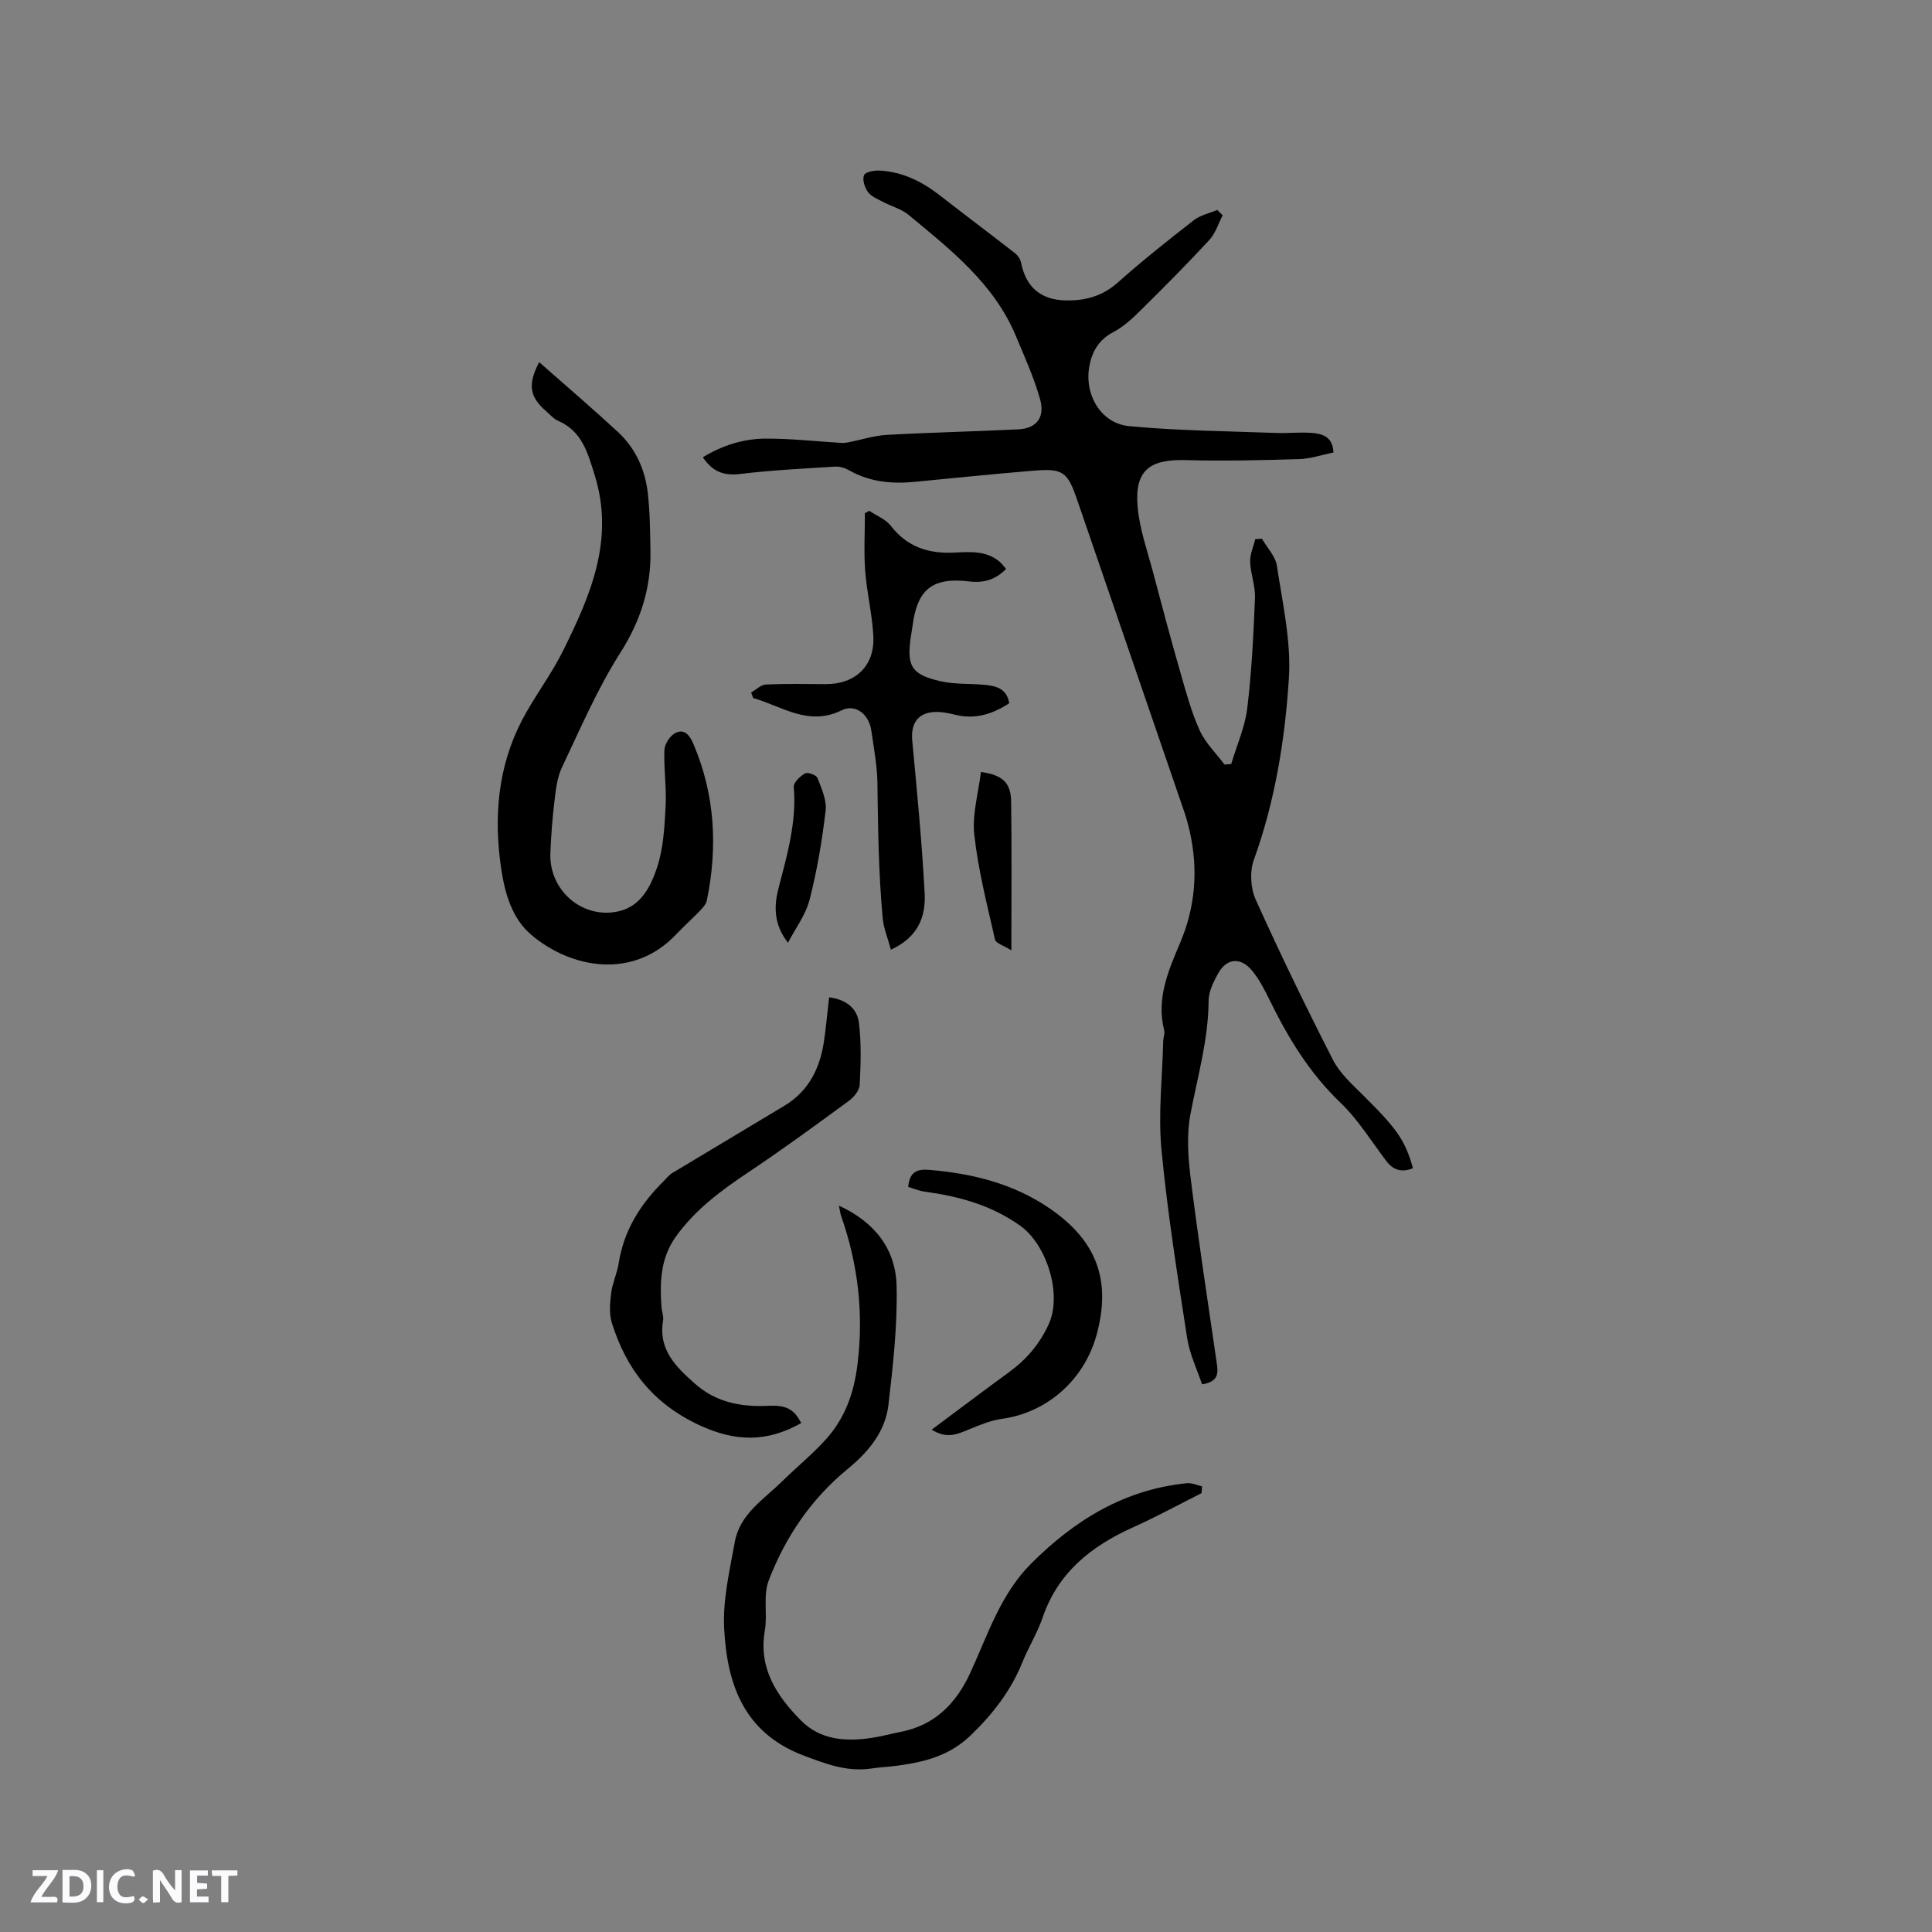 <svg enable-background="new 0 0 400 400" viewBox="0 0 400 400" xmlns="http://www.w3.org/2000/svg"><rect x="0" y="0" width="400" height="400" fill="#808080" stroke="none"/><g fill="#fbfafc"><path d="m37.59 393.81c-.92.31-1.52.05-2-.78-.7-1.2-1.52-2.34-2.47-3.78v4.59c-.55.03-.95.05-1.41.07-.03-.37-.06-.64-.06-.91 0-1.91 0-3.81 0-5.7 1.13-.41 1.77-.03 2.29.91.62 1.11 1.38 2.14 2.31 3.19v-4.2h1.35v6.61z"/><path d="m12.94 393.88v-6.75c1.9.19 3.93-.54 5.37 1.29.8 1.01.78 2.88.03 3.97-1.37 1.97-3.4 1.51-5.4 1.49m1.45-1.22c2.04.12 2.92-.58 2.89-2.21-.03-1.51-.98-2.19-2.89-2z"/><path d="m11.81 393.87h-5.49c.68-2.18 2.47-3.48 3.51-5.45h-3.08v-1.21h5.29c-.71 2.13-2.44 3.48-3.47 5.51.86 0 1.63.04 2.39-.01.79-.05 1.14.21.85 1.16"/><path d="m39.33 393.86v-6.61h3.7v1.07h-2.22v1.52c.68.04 1.34.09 2.07.13v1.07c-.72.05-1.38.09-2.1.14v1.48h2.4v1.19h-3.85z"/><path d="m27.71 388.56c-1.15-.3-2.46-.61-3.1.64-.37.73-.41 1.93-.06 2.67.63 1.35 1.99.93 3.17.68.35.94-.01 1.32-.93 1.46-1.62.25-3.05-.27-3.76-1.48-.73-1.24-.6-3.03.31-4.17.88-1.11 2.71-1.7 4-1.16.32.13.44.74.65 1.12-.1.08-.19.16-.28.24"/><path d="m49.15 387.24v1.07c-.59.02-1.17.05-1.87.08v5.44h-1.48v-5.44h-1.85c-.05-.4-.08-.73-.13-1.15z"/><path d="m20.06 387.21h1.33v6.62h-1.33z"/><path d="m30.68 393.25c-.49.38-.8.79-1.05.76-.32-.05-.6-.45-.9-.7.26-.24.51-.64.8-.67.29-.04.62.3 1.15.61"/></g><path d="m145.52 94.67c4.04-2.47 8.4-3.83 12.95-3.86 5.25-.03 10.5.58 15.75.89.49.03 1.01-.04 1.5-.14 2.62-.51 5.21-1.37 7.85-1.52 9.09-.51 18.2-.7 27.29-1.15 3.7-.18 5.54-2.45 4.48-6.23-1.25-4.45-3.19-8.72-4.97-13-4.54-10.92-13.54-17.96-22.27-25.18-1.5-1.24-3.58-1.77-5.35-2.71-1.09-.58-2.4-1.11-3.07-2.04s-1.18-2.56-.79-3.47c.29-.68 2.14-1.01 3.27-.94 4.7.26 8.74 2.26 12.42 5.13 5.17 4.03 10.42 7.96 15.59 11.99.58.46 1.1 1.26 1.24 1.98.99 5.03 4.11 7.69 9.23 7.78 4.05.08 7.6-.87 10.79-3.71 5.06-4.51 10.39-8.73 15.74-12.9 1.35-1.05 3.22-1.43 4.85-2.12.37.37.74.74 1.12 1.11-.9 1.71-1.48 3.71-2.74 5.08-4.52 4.9-9.23 9.64-13.97 14.32-1.79 1.77-3.69 3.6-5.88 4.75-2.96 1.55-4.38 3.88-4.98 6.91-1.18 5.95 2.29 12.03 8.22 12.59 10.08.96 20.25 1.02 30.39 1.41 2.43.09 4.89-.19 7.31-.02 2.26.17 4.46.76 4.59 4.06-2.38.48-4.72 1.3-7.08 1.37-7.83.24-15.67.43-23.49.21-7.6-.22-10.65 2.2-9.97 9.76.41 4.54 2 8.98 3.18 13.44 1.83 6.94 3.69 13.88 5.67 20.78 1.16 4.05 2.27 8.18 4 12 1.18 2.59 3.39 4.72 5.14 7.05.46-.04.92-.07 1.38-.11 1.14-3.84 2.84-7.62 3.32-11.54.92-7.56 1.29-15.21 1.6-22.83.1-2.49-.92-5-1-7.52-.05-1.54.68-3.11 1.06-4.67.46-.03.92-.05 1.38-.08 1.07 1.86 2.81 3.63 3.1 5.61 1.16 7.73 2.97 15.6 2.48 23.28-.81 12.74-2.86 25.42-7.26 37.61-.87 2.41-.68 5.84.38 8.19 5.04 11.19 10.41 22.25 15.99 33.18 1.39 2.73 3.87 4.98 6.1 7.19 7.14 7.07 8.84 9.41 10.48 15.27-2.21.89-4.01.49-5.49-1.46-3.12-4.1-5.86-8.61-9.54-12.13-6.43-6.14-10.85-13.46-14.68-21.3-1.02-2.08-2.11-4.2-3.57-5.98-2.39-2.92-5.31-2.65-7.09.59-.95 1.72-1.93 3.73-1.94 5.61-.05 8.05-2.28 15.67-3.76 23.46-.83 4.35-.48 9.05.07 13.5 1.59 12.72 3.53 25.39 5.38 38.07.3 2.06.39 3.85-3.05 4.38-1.02-3.07-2.56-6.23-3.08-9.55-2-12.98-4.08-25.97-5.32-39.03-.7-7.43.18-15 .36-22.51.02-.74.37-1.53.2-2.2-1.66-6.54.84-12.32 3.29-18.08 3.18-7.48 3.77-15.15 2.02-23.03-.32-1.44-.72-2.88-1.2-4.28-7.34-21.42-14.72-42.83-22.06-64.25-2.09-6.09-2.91-6.75-9.37-6.21-8.12.68-16.22 1.5-24.33 2.29-4.74.46-9.29.04-13.54-2.37-.88-.5-2.01-.85-3-.78-6.53.41-13.09.73-19.58 1.52-3.41.42-5.76-.48-7.74-3.46z" fill="#010000"/><path d="m111.63 74.98c5.54 4.89 11.01 9.56 16.29 14.44 3.62 3.35 5.63 7.73 6.19 12.59.46 3.98.49 8.02.56 12.04.13 7.67-2.02 14.47-6.24 21.1-4.75 7.46-8.28 15.72-12.09 23.74-1 2.11-1.26 4.62-1.55 6.99-.43 3.57-.7 7.17-.84 10.76-.31 7.77 6.74 13.79 14.24 12.01 4.55-1.08 6.54-5.18 7.81-8.93 1.35-4 1.58-8.46 1.81-12.74.21-3.9-.41-7.84-.25-11.74.05-1.23 1.18-2.93 2.29-3.49 1.9-.96 2.98.56 3.72 2.29 4.47 10.5 5.05 21.33 2.77 32.39-.15.75-.79 1.48-1.35 2.06-1.61 1.68-3.37 3.23-4.96 4.92-8.89 9.46-21.75 7.17-30.06.11-3.95-3.35-5.44-8.54-6.2-13.63-1.58-10.71-.73-21.18 4.38-30.92 2.55-4.85 5.95-9.25 8.38-14.15 5.69-11.45 10.76-23.05 6.6-36.42-1.44-4.63-2.6-9.1-7.56-11.27-.94-.41-1.68-1.28-2.48-1.98-3.46-2.99-3.88-5.53-1.46-10.17z" fill="#010000"/><path d="m248.78 309.13c-4.71 2.37-9.35 4.91-14.16 7.07-8.65 3.89-15.56 9.33-18.76 18.71-1.09 3.19-2.92 6.12-4.19 9.25-2.38 5.89-6.07 10.65-10.67 15.1-4.43 4.28-9.57 5.53-15.16 6.3-1.78.25-3.59.3-5.37.58-5.01.77-9.37-.9-14.03-2.65-12.44-4.68-15.92-14.8-16.51-26.34-.31-5.93 1.14-12 2.21-17.93 1.04-5.75 5.97-8.77 9.78-12.51 3.02-2.97 6.34-5.66 9.15-8.8 3.9-4.36 5.74-9.5 6.47-15.48 1.3-10.58.1-20.67-3.37-30.62-.2-.56-.26-1.17-.48-2.19 7.49 3.42 11.76 9.06 11.94 16.62.19 8.2-.74 16.46-1.69 24.63-.65 5.6-4.21 9.8-8.49 13.31-7.55 6.2-12.87 14.09-16.31 23.08-1.18 3.09-.21 6.93-.79 10.33-1.35 7.8 2.44 13.48 7.42 18.56 4.05 4.14 9.39 4.48 14.83 3.64 1.99-.31 3.94-.84 5.91-1.23 7.06-1.38 11.44-5.88 14.35-12.16 3.63-7.85 6.24-16.27 12.58-22.63 9-9.02 19.36-15.41 32.33-16.69 1-.1 2.07.42 3.1.65-.04.46-.07.93-.09 1.4z" fill="#010000"/><path d="m155.51 143.38c1.02-.58 2.02-1.61 3.07-1.66 4.12-.19 8.26-.1 12.39-.08 6.11.03 10.14-3.76 9.85-9.88-.22-4.53-1.35-9.01-1.69-13.54-.3-3.97-.06-7.98-.06-11.97.3-.16.6-.33.9-.49 1.51 1.02 3.4 1.73 4.46 3.1 3.4 4.41 7.84 5.81 13.15 5.55 3.26-.16 6.63-.45 9.4 1.91.47.4.84.93 1.32 1.47-2.14 2.19-4.59 2.95-7.54 2.6-7.76-.94-10.9 1.6-11.86 9.42-.09.74-.25 1.46-.35 2.2-.83 5.95.16 7.65 6.17 9.03 2.85.66 5.88.47 8.82.72 2.48.22 4.88.64 5.41 3.83-3.46 2.28-7.06 3.4-11.15 2.4-1.23-.3-2.5-.57-3.75-.59-3.83-.05-5.53 2.19-5.18 5.93.99 10.54 2.01 21.08 2.57 31.65.24 4.67-1.26 9.03-6.99 11.64-.62-2.33-1.51-4.41-1.7-6.55-.85-9.31-.97-18.65-1.09-28-.04-3.4-.74-7.23-1.27-10.84-.51-3.48-3.37-5.53-6.11-4.18-6.92 3.41-12.37-.83-18.33-2.53-.15-.38-.29-.76-.44-1.14z" fill="#010000"/><path d="m165.89 294.62c-7.03 3.99-13.58 3.95-21.13.43-9.6-4.48-15.1-11.6-18.09-21.19-.59-1.89-.38-4.13-.13-6.16.26-2.08 1.23-4.07 1.55-6.14 1.07-6.89 4.58-12.38 9.45-17.15.53-.52.99-1.15 1.6-1.52 7.76-4.68 15.56-9.3 23.32-13.99 4.93-2.98 7.27-7.64 8.11-13.15.46-3.04.72-6.11 1.09-9.27 3.97.52 5.85 2.65 6.17 5.27.52 4.24.38 8.59.16 12.87-.06 1.14-1.19 2.53-2.21 3.28-6.91 5.06-13.83 10.13-20.95 14.88-5.59 3.74-10.88 7.66-14.87 13.21-3.22 4.47-3.37 9.44-3.01 14.58.07.95.48 1.93.33 2.83-1.01 6 2.59 9.53 6.58 13.06 3.91 3.47 8.43 4.63 13.46 4.64 2.69.01 5.61-.63 7.63 2.01.37.48.65 1.04.94 1.51z" fill="#010000"/><path d="m192.9 295.99c5.69-4.23 10.83-8.12 16.03-11.91 3.58-2.61 6.29-5.78 8.18-9.88 2.88-6.26-.42-16.54-5.89-20.43-6.04-4.29-12.68-6.08-19.76-7.05-1.18-.16-2.31-.65-3.43-.98.29-3.12 1.8-3.74 4.35-3.53 9 .75 17.5 2.85 25.06 8.06 9.64 6.65 12.69 14.86 9.58 26.15-2.58 9.36-10.32 16.08-19.62 17.34-2.29.31-4.53 1.27-6.71 2.15-2.35.96-4.59 2.12-7.79.08z" fill="#010000"/><path d="m209.39 196.76c-1.64-1.03-3.21-1.47-3.38-2.22-1.63-7.19-3.48-14.38-4.29-21.68-.47-4.24.85-8.68 1.37-13.03 4.42.6 6.19 2.2 6.25 6.04.15 9.91.05 19.83.05 30.89z" fill="#010000"/><path d="m163.14 195.19c-3.02-3.9-2.9-7.66-1.94-11.36 1.78-6.87 3.76-13.66 3.14-20.91-.08-.9 1.32-2.22 2.34-2.8.54-.31 2.33.34 2.56.93.84 2.17 1.95 4.59 1.7 6.77-.73 6.19-1.77 12.38-3.31 18.41-.81 3.17-2.95 5.99-4.49 8.96z" fill="#010000"/></svg>